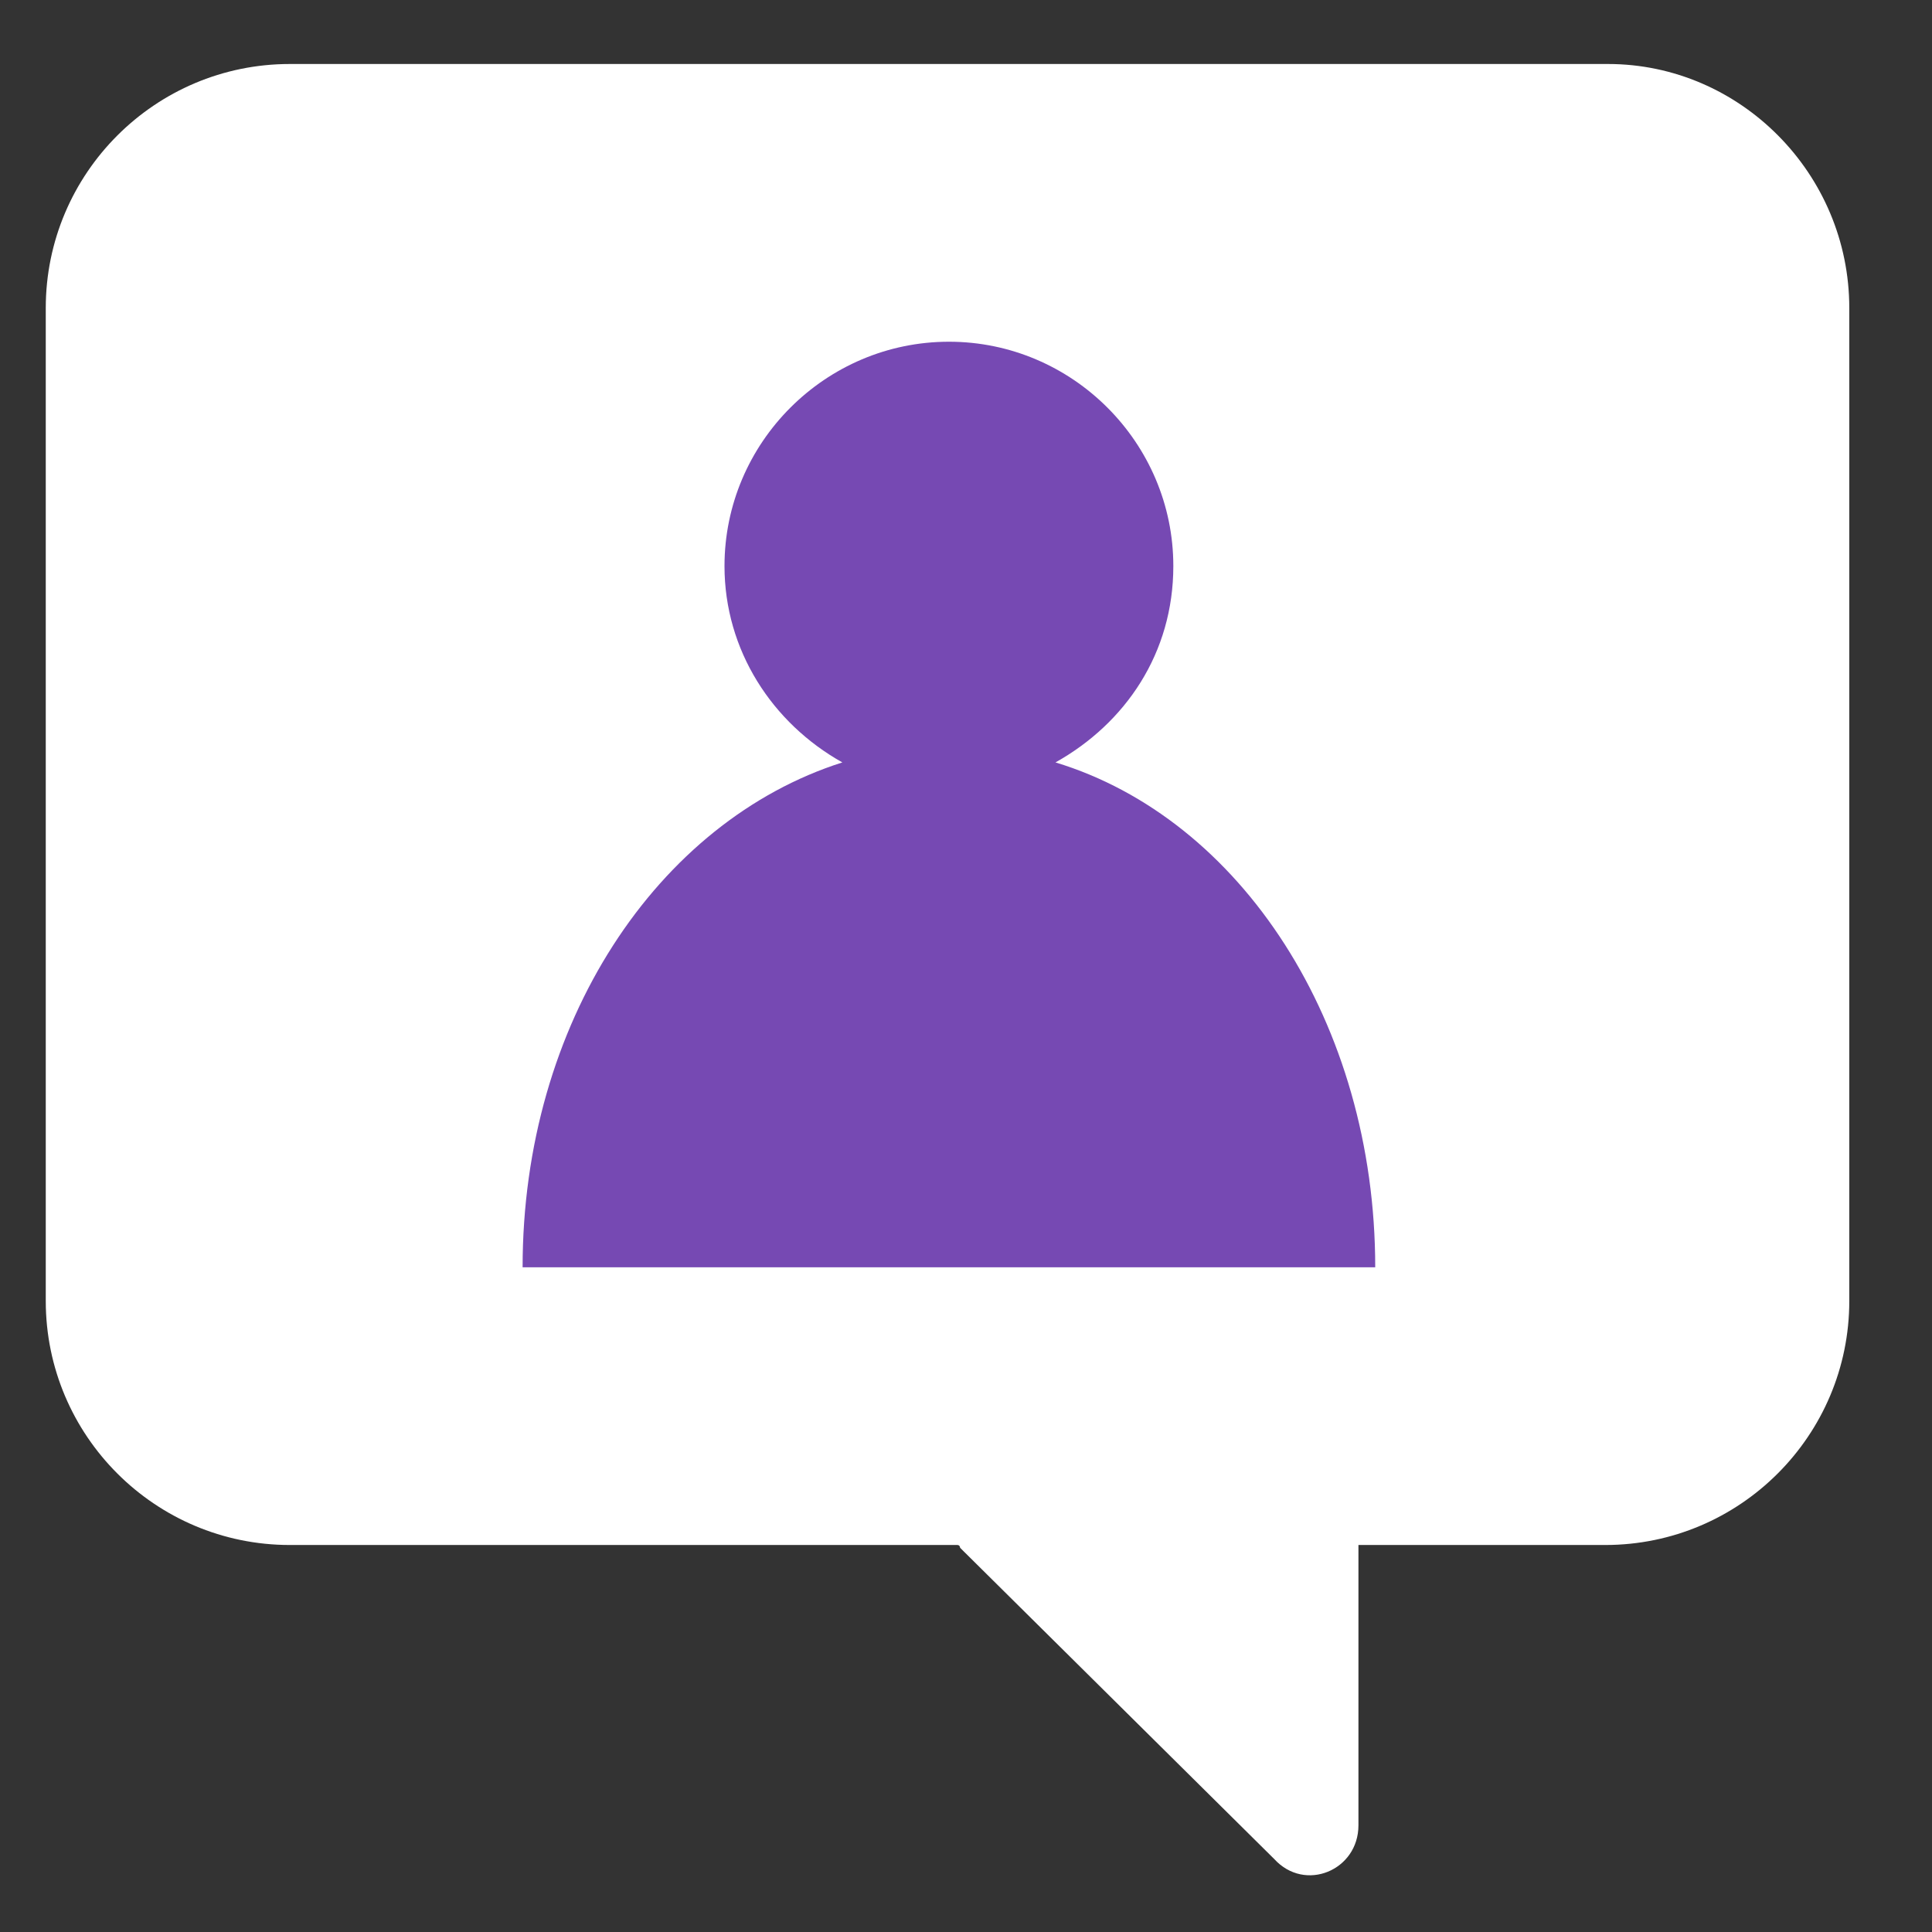 <svg width="16" height="16" viewBox="0 0 16 16" fill="none" xmlns="http://www.w3.org/2000/svg">
<rect x="0" y="0" width="16" height="16" fill="#333333" stroke="none"/>
<rect x="2.289" y="2.407" width="11.344" height="9.281" fill="#7649B3"/>
<path d="M15.315 2.551V10.774C15.315 11.889 14.409 12.795 13.294 12.795H11.25V15.117C11.25 15.489 10.808 15.675 10.553 15.396L7.951 12.818C7.951 12.818 7.951 12.795 7.928 12.795H2.4C1.285 12.795 0.379 11.889 0.379 10.774V2.551C0.379 1.436 1.285 0.53 2.4 0.53H13.317C14.409 0.53 15.315 1.436 15.315 2.551ZM11.389 10.495C11.389 8.474 10.274 6.779 8.741 6.314C9.322 5.989 9.717 5.408 9.717 4.688C9.717 3.666 8.881 2.83 7.859 2.83C6.836 2.83 6 3.666 6 4.688C6 5.385 6.395 5.989 6.976 6.314C5.443 6.802 4.328 8.474 4.328 10.495H11.389Z" fill="white"/>
</svg>
